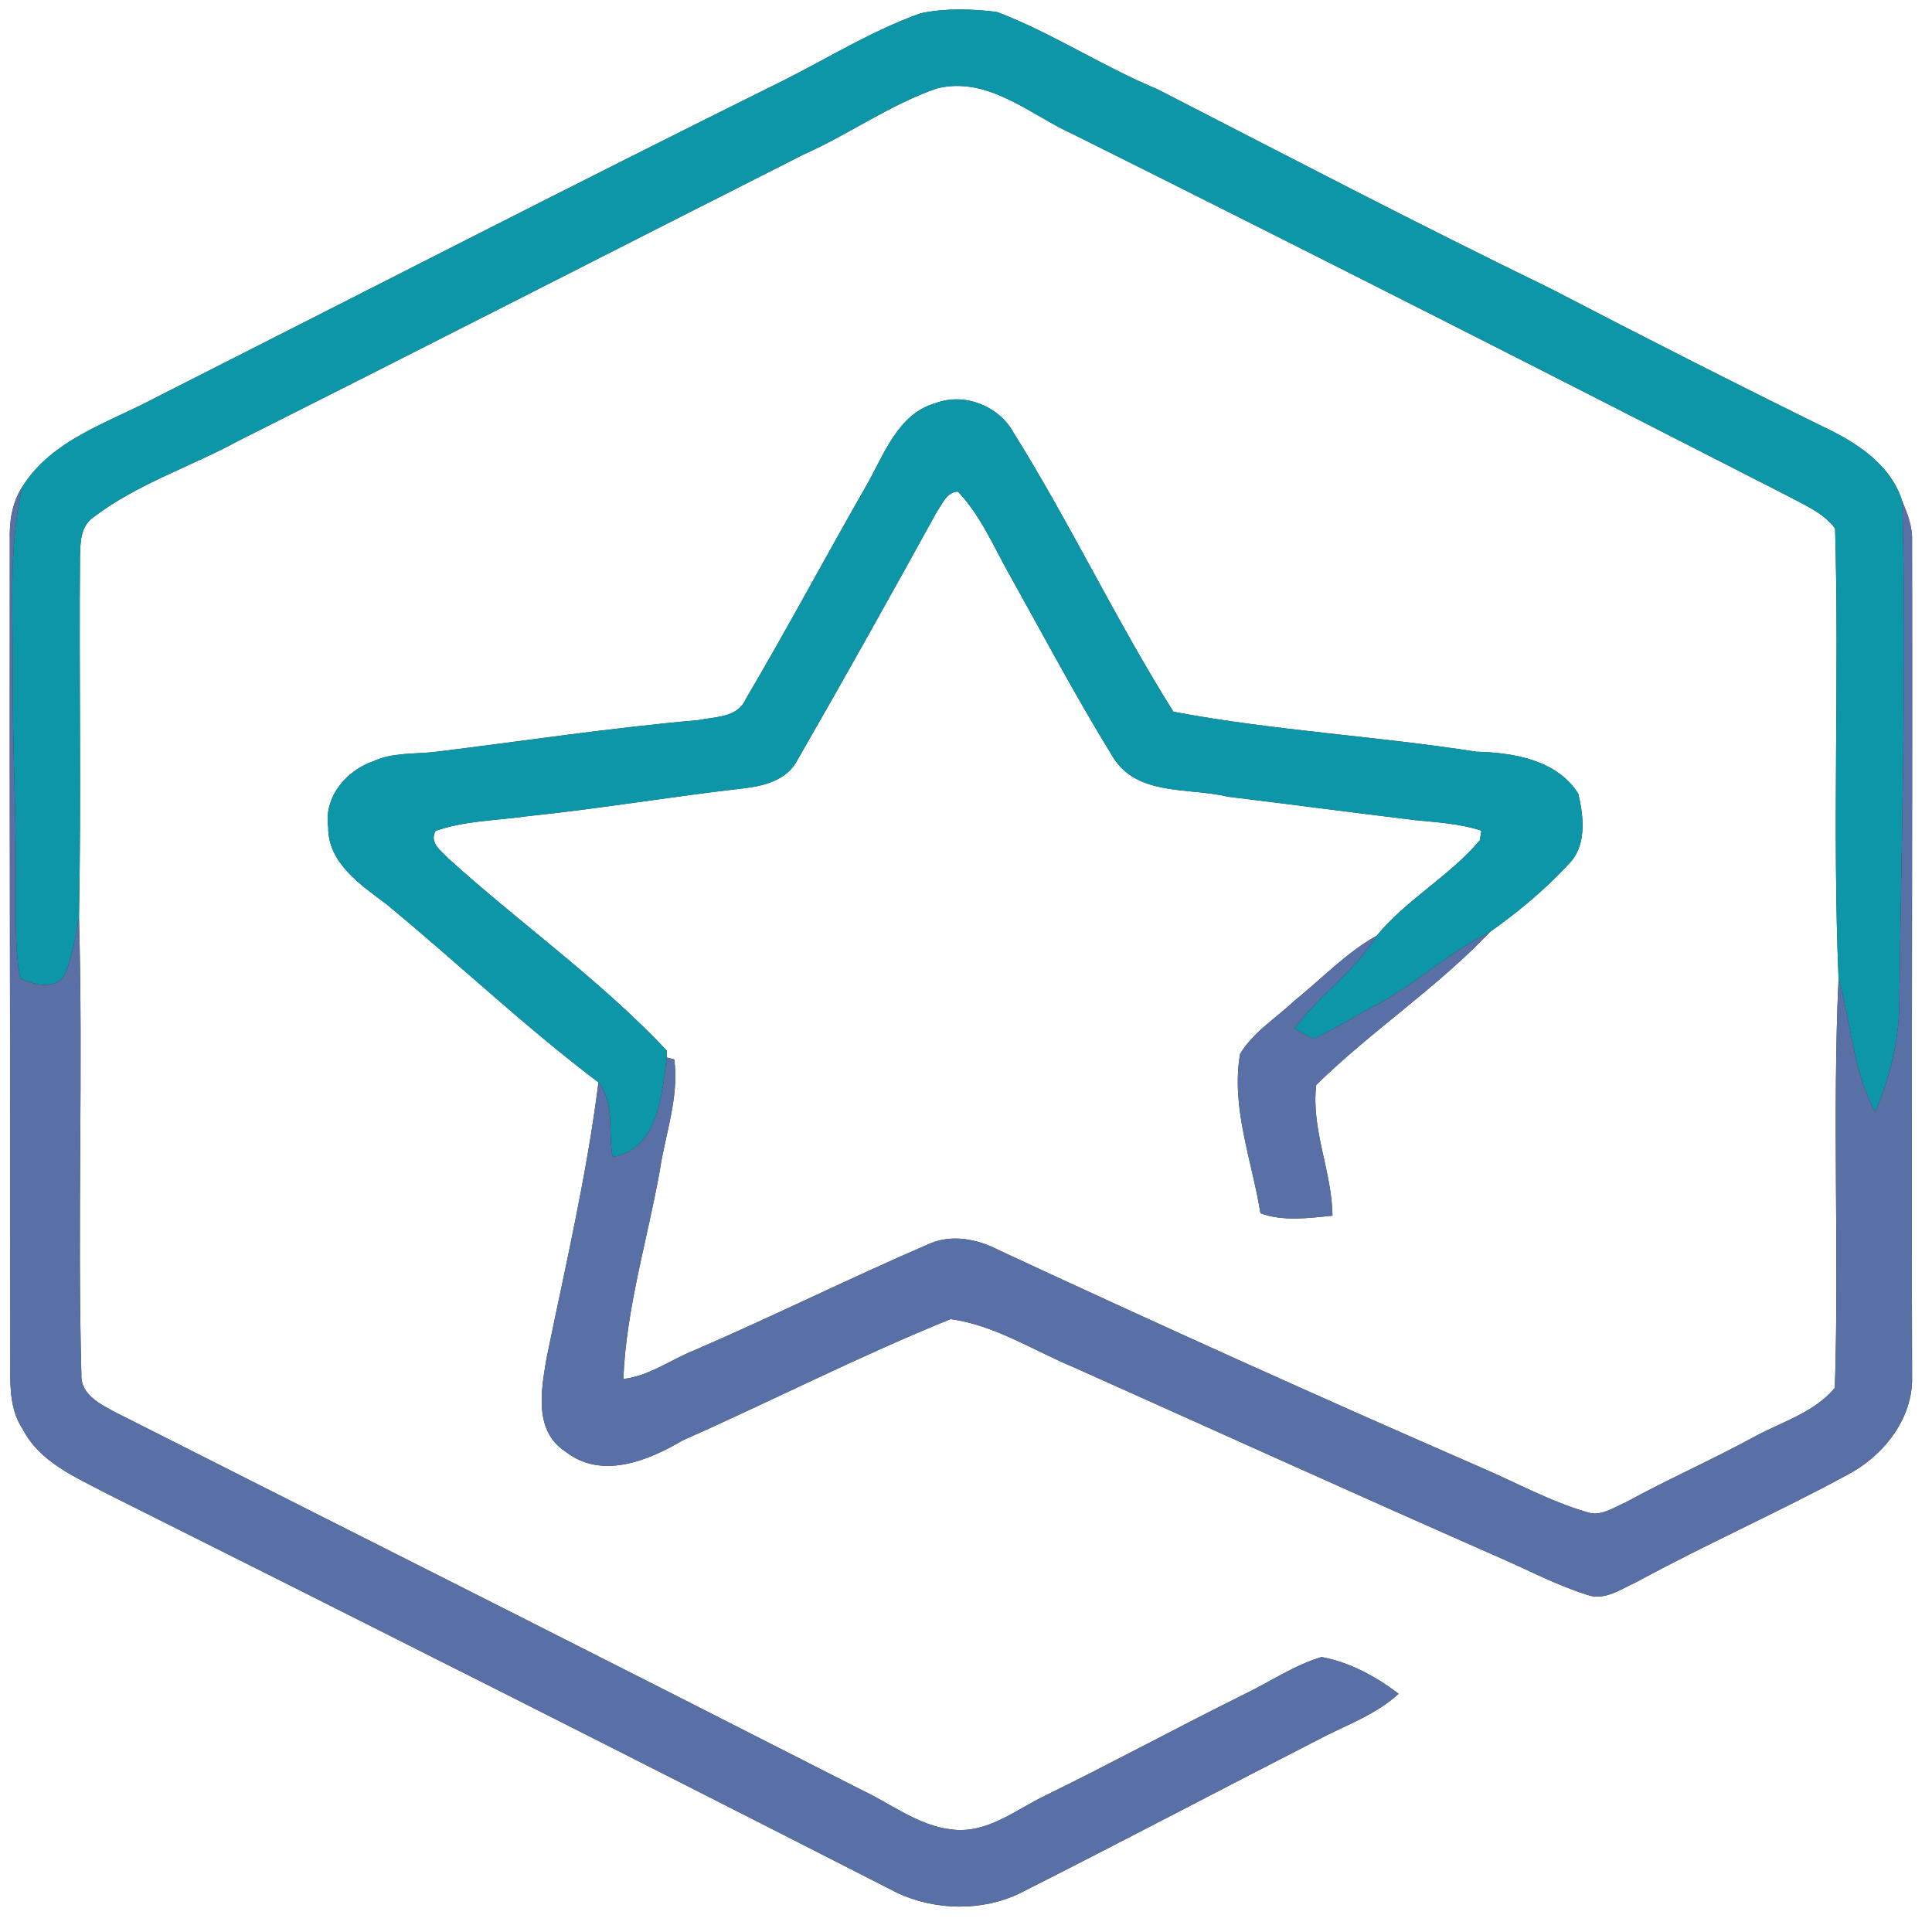 <?xml version="1.0" encoding="UTF-8" ?>
<!DOCTYPE svg PUBLIC "-//W3C//DTD SVG 1.1//EN" "http://www.w3.org/Graphics/SVG/1.1/DTD/svg11.dtd">
<svg width="250pt" height="250pt" viewBox="0 0 250 250" version="1.1" xmlns="http://www.w3.org/2000/svg">
<rect x="0" y="0" width="250" height="250" fill="#333333" stroke="none"/>
<g id="#ffffffff">
<path fill="#ffffff" opacity="1.00" d=" M 0.00 0.00 L 250.00 0.00 L 250.00 250.00 L 0.00 250.00 L 0.00 0.00 M 101.38 10.41 C 74.25 23.85 47.33 37.69 20.32 51.36 C 14.21 54.66 6.76 56.78 2.88 63.01 C 1.54 65.08 1.19 67.51 1.27 69.93 C 1.22 105.64 1.34 141.34 1.34 177.05 C 1.29 179.78 1.39 182.65 2.98 185.00 C 5.17 189.20 9.73 191.12 13.70 193.21 C 47.91 210.33 82.07 227.56 116.13 244.95 C 121.04 247.23 127.09 247.36 131.98 244.98 C 145.24 238.29 158.38 231.35 171.61 224.58 C 174.83 222.98 178.30 221.66 180.98 219.17 C 178.04 216.94 174.66 215.09 171.01 214.42 C 167.49 215.47 164.42 217.58 161.14 219.17 C 152.47 223.46 143.97 228.09 135.27 232.34 C 131.41 234.19 127.69 237.34 123.12 236.73 C 118.82 236.24 115.31 233.41 111.49 231.62 C 79.40 215.26 47.22 199.05 15.07 182.82 C 13.08 181.75 10.39 180.51 10.53 177.81 C 10.00 158.12 10.77 138.40 10.22 118.72 C 10.52 103.14 10.22 87.54 10.35 71.96 C 10.40 70.19 10.42 68.16 12.00 67.00 C 17.72 62.61 24.71 60.40 30.99 56.97 C 55.39 44.73 79.65 32.29 104.01 19.98 C 109.87 17.38 115.15 13.54 121.24 11.44 C 127.83 9.81 133.19 14.78 138.77 17.33 C 169.79 32.79 200.68 48.49 231.53 64.28 C 233.63 65.42 236.00 66.40 237.46 68.39 C 238.02 87.78 237.09 107.24 237.91 126.60 C 237.09 144.24 237.99 161.94 237.43 179.59 C 234.74 182.82 230.47 184.02 226.89 185.98 C 221.46 188.94 215.81 191.42 210.39 194.39 C 208.81 195.05 207.14 196.31 205.35 195.67 C 200.48 194.24 196.00 191.75 191.34 189.76 C 170.54 180.70 149.87 171.35 129.29 161.79 C 126.45 160.30 123.01 159.63 120.00 161.06 C 109.83 165.45 99.91 170.39 89.74 174.77 C 86.72 175.99 83.96 178.06 80.66 178.44 C 81.02 169.34 83.75 160.51 85.36 151.57 C 86.07 146.76 87.90 142.01 87.25 137.09 L 86.28 136.84 L 86.27 135.93 C 77.65 126.77 67.28 119.48 57.97 111.05 C 57.07 110.06 55.50 109.05 56.37 107.52 C 60.14 106.19 64.19 106.19 68.12 105.63 C 77.47 104.67 86.74 103.09 96.07 102.03 C 98.83 101.72 101.86 100.99 103.22 98.29 C 109.34 87.66 115.32 76.95 121.24 66.20 C 121.94 65.21 122.53 63.64 123.96 63.62 C 126.90 66.70 128.56 70.71 130.63 74.37 C 135.02 82.24 139.25 90.22 143.98 97.90 C 147.08 103.08 153.87 101.87 158.92 103.10 C 166.94 104.07 174.97 105.14 183.00 106.11 C 185.92 106.41 188.88 106.56 191.69 107.49 C 191.64 107.80 191.54 108.42 191.49 108.73 C 187.58 113.39 182.00 116.37 178.15 121.08 C 174.17 123.29 171.03 126.66 167.51 129.49 C 165.13 131.73 162.19 133.53 160.47 136.37 C 159.26 143.35 162.02 150.18 163.10 157.00 C 166.06 158.08 169.35 157.61 172.42 157.31 C 172.36 151.60 169.63 146.14 170.32 140.39 C 177.45 133.40 185.93 127.84 192.81 120.59 C 196.42 118.02 199.89 115.16 202.90 111.90 C 205.36 109.54 204.95 105.72 204.23 102.70 C 201.47 98.31 195.80 97.39 191.02 97.27 C 178.01 95.23 164.77 94.54 151.84 92.10 C 144.45 80.34 138.48 67.70 131.11 55.91 C 129.21 52.49 124.72 50.76 121.05 52.17 C 116.09 53.57 114.35 58.99 112.01 63.00 C 106.79 72.12 101.84 81.41 96.50 90.46 C 95.45 92.87 92.58 92.73 90.39 93.18 C 78.89 94.19 67.46 95.93 56.01 97.33 C 53.46 97.58 50.78 97.39 48.39 98.47 C 44.85 99.66 41.88 103.11 42.47 107.02 C 42.42 111.68 46.68 114.50 50.00 117.00 C 59.22 124.59 67.90 132.87 77.44 140.06 C 75.93 152.08 73.16 163.88 70.73 175.72 C 70.04 179.82 69.03 185.14 73.15 187.82 C 77.80 191.50 83.85 189.04 88.33 186.39 C 99.93 181.25 111.27 175.44 123.01 170.69 C 128.72 171.47 133.75 174.77 139.02 176.96 C 157.23 185.11 175.40 193.36 193.66 201.39 C 197.56 203.07 201.32 205.09 205.37 206.37 C 207.63 207.19 209.73 205.63 211.70 204.75 C 220.65 199.87 229.99 195.75 238.94 190.90 C 243.66 188.48 247.60 183.56 247.42 178.07 C 247.33 142.04 247.48 106.00 247.42 69.97 C 247.49 68.18 246.84 66.49 246.15 64.87 C 244.87 60.61 241.03 57.80 237.24 55.87 C 224.97 49.84 212.78 43.66 200.66 37.35 C 183.54 29.04 166.68 20.23 149.76 11.54 C 142.66 8.60 136.20 4.29 129.02 1.55 C 125.75 1.14 122.36 1.04 119.12 1.72 C 112.90 3.94 107.26 7.45 101.38 10.41 Z" />
</g>
<g id="#0d96a7ff">
<path fill="#0d96a7" opacity="1.00" d=" M 101.38 10.41 C 107.26 7.45 112.90 3.94 119.12 1.72 C 122.36 1.04 125.75 1.14 129.02 1.55 C 136.20 4.29 142.66 8.60 149.76 11.54 C 166.68 20.23 183.54 29.04 200.66 37.35 C 212.78 43.66 224.97 49.84 237.24 55.87 C 241.03 57.80 244.87 60.61 246.15 64.87 C 246.74 86.60 246.03 108.33 245.77 130.05 C 245.70 134.84 244.48 139.53 242.65 143.93 C 239.77 138.58 239.54 132.36 237.91 126.60 C 237.09 107.24 238.02 87.78 237.46 68.39 C 236.00 66.40 233.63 65.42 231.53 64.28 C 200.68 48.49 169.79 32.79 138.77 17.33 C 133.19 14.78 127.83 9.81 121.24 11.44 C 115.15 13.54 109.87 17.38 104.01 19.98 C 79.65 32.29 55.39 44.73 30.99 56.97 C 24.71 60.40 17.72 62.61 12.00 67.00 C 10.42 68.16 10.40 70.19 10.35 71.96 C 10.22 87.54 10.52 103.14 10.22 118.72 C 9.71 121.30 9.40 123.97 8.24 126.37 C 6.88 128.09 4.29 127.43 2.62 126.58 C 1.94 123.10 2.07 119.53 2.05 116.00 C 2.18 106.67 1.61 97.34 1.66 88.01 C 1.73 79.67 1.01 71.22 2.88 63.01 C 6.76 56.78 14.21 54.66 20.32 51.36 C 47.33 37.69 74.25 23.85 101.38 10.41 Z" />
<path fill="#0d96a7" opacity="1.00" d=" M 121.05 52.17 C 124.72 50.76 129.21 52.49 131.11 55.91 C 138.48 67.70 144.45 80.34 151.84 92.10 C 164.77 94.54 178.01 95.23 191.02 97.27 C 195.80 97.39 201.47 98.31 204.23 102.70 C 204.95 105.72 205.36 109.54 202.90 111.90 C 199.89 115.16 196.42 118.02 192.81 120.59 C 187.77 123.08 183.61 126.92 178.75 129.70 C 175.76 131.15 173.01 133.05 169.98 134.42 C 169.12 134.03 168.30 133.58 167.52 133.07 C 170.69 128.74 175.33 125.72 178.15 121.08 C 182.00 116.37 187.58 113.39 191.49 108.73 C 191.54 108.42 191.64 107.80 191.69 107.49 C 188.88 106.56 185.92 106.41 183.00 106.11 C 174.97 105.14 166.94 104.07 158.92 103.10 C 153.87 101.87 147.08 103.08 143.98 97.90 C 139.25 90.22 135.02 82.24 130.63 74.37 C 128.56 70.71 126.90 66.70 123.96 63.62 C 122.53 63.64 121.94 65.21 121.24 66.20 C 115.32 76.95 109.34 87.66 103.22 98.29 C 101.86 100.99 98.83 101.72 96.07 102.03 C 86.74 103.09 77.47 104.67 68.12 105.63 C 64.19 106.19 60.14 106.19 56.37 107.52 C 55.50 109.05 57.07 110.06 57.97 111.05 C 67.28 119.48 77.65 126.77 86.27 135.93 L 86.28 136.84 C 85.60 141.67 85.29 148.60 79.28 149.72 C 78.64 146.52 79.61 142.79 77.44 140.06 C 67.90 132.87 59.22 124.59 50.00 117.00 C 46.68 114.50 42.42 111.68 42.47 107.02 C 41.88 103.11 44.85 99.66 48.39 98.47 C 50.78 97.39 53.46 97.58 56.01 97.33 C 67.46 95.93 78.89 94.19 90.39 93.18 C 92.58 92.73 95.45 92.87 96.50 90.46 C 101.84 81.41 106.79 72.12 112.01 63.00 C 114.35 58.99 116.09 53.57 121.05 52.17 Z" />
</g>
<g id="#5870a6ff">
<path fill="#5870a6" opacity="1.00" d=" M 1.27 69.93 C 1.19 67.51 1.54 65.08 2.88 63.01 C 1.01 71.22 1.73 79.67 1.66 88.01 C 1.61 97.34 2.18 106.67 2.05 116.00 C 2.07 119.53 1.94 123.10 2.62 126.58 C 4.29 127.43 6.88 128.09 8.24 126.37 C 9.40 123.97 9.71 121.30 10.22 118.72 C 10.77 138.40 10.00 158.12 10.53 177.81 C 10.39 180.51 13.08 181.75 15.07 182.82 C 47.22 199.05 79.40 215.26 111.49 231.62 C 115.31 233.41 118.82 236.24 123.12 236.73 C 127.69 237.34 131.41 234.19 135.27 232.34 C 143.97 228.09 152.47 223.46 161.14 219.17 C 164.42 217.58 167.49 215.47 171.01 214.42 C 174.66 215.09 178.04 216.94 180.98 219.17 C 178.30 221.66 174.83 222.98 171.61 224.58 C 158.38 231.35 145.24 238.29 131.98 244.98 C 127.09 247.36 121.04 247.23 116.13 244.95 C 82.07 227.56 47.91 210.33 13.70 193.21 C 9.73 191.12 5.17 189.20 2.98 185.00 C 1.39 182.65 1.29 179.78 1.34 177.05 C 1.34 141.34 1.22 105.64 1.27 69.93 Z" />
<path fill="#5870a6" opacity="1.00" d=" M 246.15 64.87 C 246.84 66.49 247.49 68.18 247.42 69.97 C 247.48 106.00 247.33 142.04 247.42 178.07 C 247.60 183.56 243.66 188.48 238.94 190.90 C 229.99 195.75 220.65 199.87 211.70 204.75 C 209.73 205.63 207.63 207.19 205.37 206.37 C 201.32 205.09 197.56 203.07 193.66 201.39 C 175.40 193.36 157.23 185.11 139.02 176.96 C 133.75 174.77 128.72 171.47 123.01 170.69 C 111.27 175.44 99.93 181.25 88.33 186.39 C 83.85 189.04 77.80 191.50 73.15 187.82 C 69.03 185.14 70.04 179.82 70.73 175.72 C 73.16 163.88 75.93 152.08 77.44 140.06 C 79.61 142.79 78.64 146.52 79.28 149.72 C 85.29 148.60 85.60 141.67 86.28 136.84 L 87.25 137.09 C 87.90 142.01 86.07 146.76 85.36 151.57 C 83.75 160.51 81.02 169.34 80.66 178.44 C 83.96 178.06 86.72 175.99 89.74 174.77 C 99.91 170.39 109.83 165.45 120.00 161.06 C 123.01 159.63 126.45 160.30 129.29 161.79 C 149.87 171.35 170.54 180.70 191.34 189.76 C 196.00 191.75 200.48 194.24 205.35 195.67 C 207.14 196.31 208.81 195.05 210.39 194.39 C 215.81 191.42 221.46 188.94 226.89 185.98 C 230.47 184.02 234.74 182.82 237.43 179.59 C 237.99 161.94 237.09 144.24 237.91 126.60 C 239.54 132.36 239.77 138.58 242.65 143.93 C 244.48 139.53 245.70 134.84 245.77 130.05 C 246.03 108.33 246.74 86.60 246.15 64.87 Z" />
<path fill="#5870a6" opacity="1.00" d=" M 167.51 129.49 C 171.03 126.66 174.17 123.29 178.15 121.08 C 175.33 125.72 170.69 128.74 167.52 133.07 C 168.30 133.58 169.12 134.03 169.98 134.42 C 173.01 133.05 175.76 131.15 178.75 129.70 C 183.61 126.92 187.77 123.08 192.81 120.59 C 185.93 127.84 177.45 133.40 170.32 140.39 C 169.63 146.14 172.36 151.60 172.42 157.31 C 169.35 157.61 166.06 158.08 163.10 157.00 C 162.02 150.18 159.26 143.35 160.47 136.37 C 162.19 133.53 165.13 131.73 167.51 129.49 Z" />
</g>
</svg>
